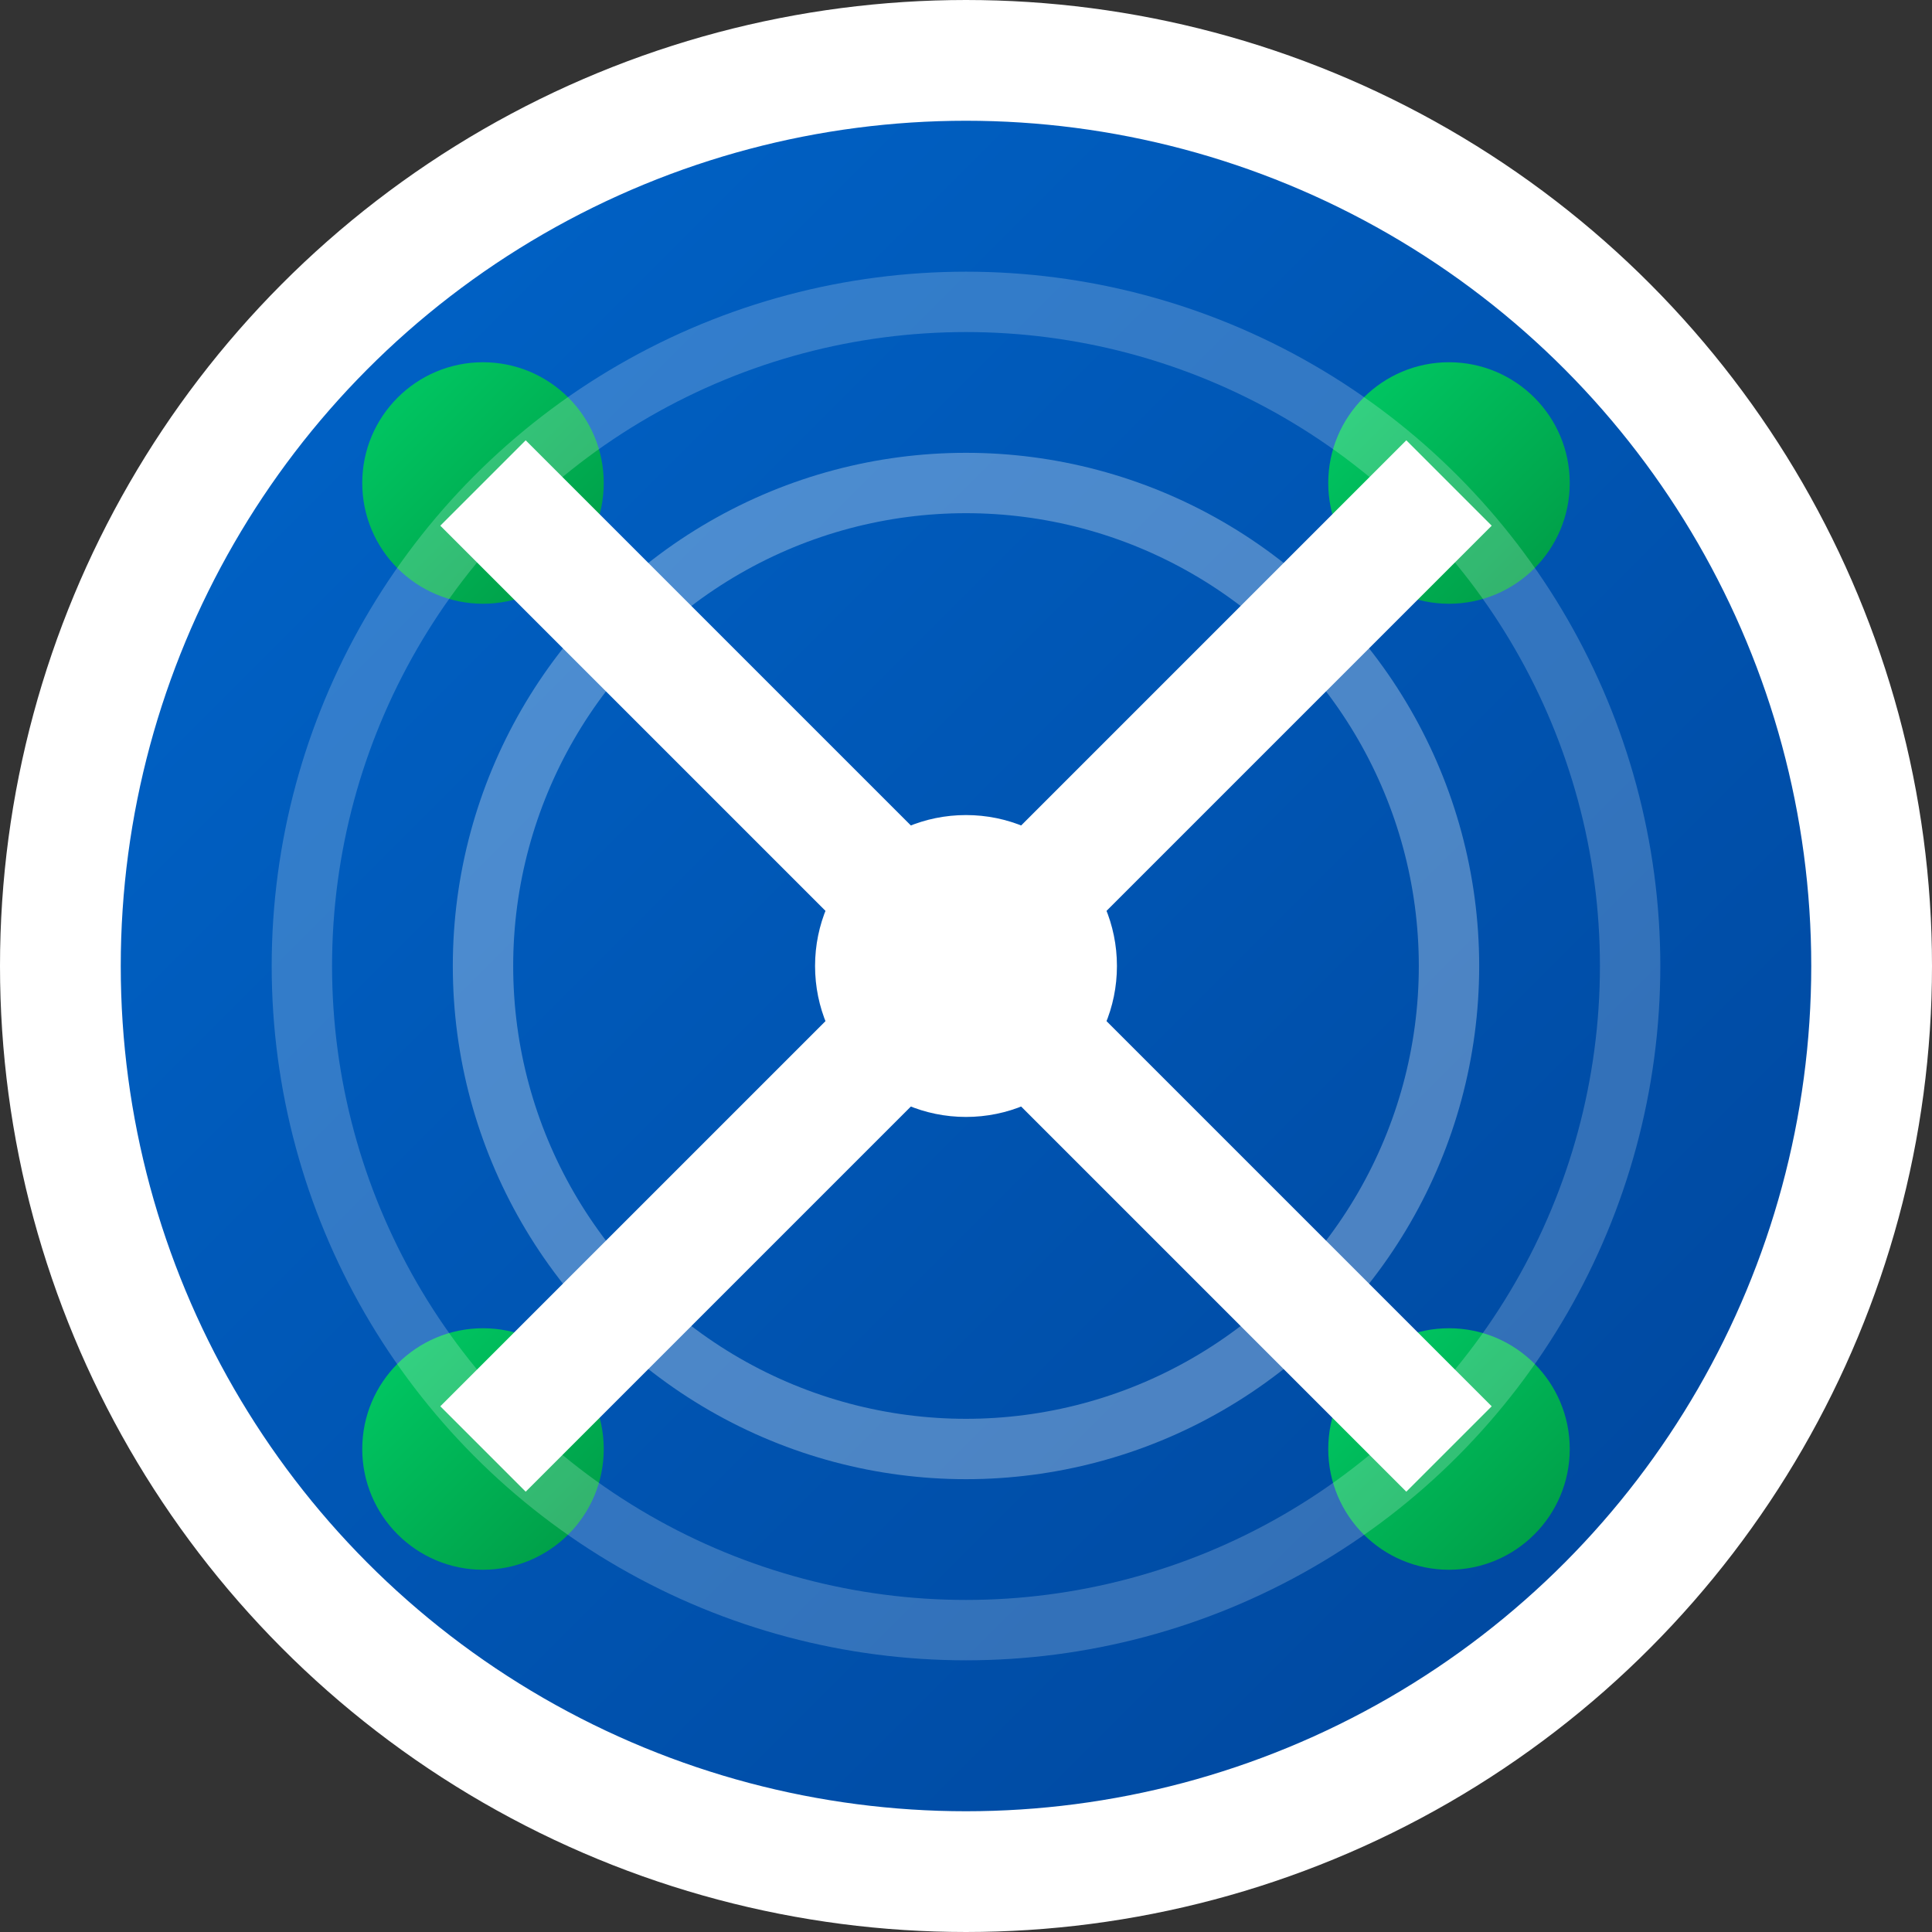 <?xml version="1.0" encoding="UTF-8"?>
<svg xmlns="http://www.w3.org/2000/svg" viewBox="0 0 32 32" width="32" height="32">
  <rect x="0" y="0" width="32" height="32" fill="#333333" stroke="none"/>
  <defs>
    <linearGradient id="grad1" x1="0%" y1="0%" x2="100%" y2="100%">
      <stop offset="0%" style="stop-color:#0066cc;stop-opacity:1" />
      <stop offset="100%" style="stop-color:#004499;stop-opacity:1" />
    </linearGradient>
    <linearGradient id="grad2" x1="0%" y1="0%" x2="100%" y2="100%">
      <stop offset="0%" style="stop-color:#00cc66;stop-opacity:1" />
      <stop offset="100%" style="stop-color:#009944;stop-opacity:1" />
    </linearGradient>
  </defs>
  
  <!-- Background circle -->
  <circle cx="16" cy="16" r="15" fill="url(#grad1)" stroke="#ffffff" stroke-width="2"/>
  
  <!-- Network nodes -->
  <circle cx="8" cy="8" r="2" fill="url(#grad2)"/>
  <circle cx="24" cy="8" r="2" fill="url(#grad2)"/>
  <circle cx="8" cy="24" r="2" fill="url(#grad2)"/>
  <circle cx="24" cy="24" r="2" fill="url(#grad2)"/>
  <circle cx="16" cy="16" r="2.5" fill="#ffffff"/>
  
  <!-- Connection lines -->
  <line x1="8" y1="8" x2="16" y2="16" stroke="#ffffff" stroke-width="2"/>
  <line x1="24" y1="8" x2="16" y2="16" stroke="#ffffff" stroke-width="2"/>
  <line x1="8" y1="24" x2="16" y2="16" stroke="#ffffff" stroke-width="2"/>
  <line x1="24" y1="24" x2="16" y2="16" stroke="#ffffff" stroke-width="2"/>
  
  <!-- Signal waves -->
  <circle cx="16" cy="16" r="8" fill="none" stroke="#ffffff" stroke-width="1" opacity="0.3"/>
  <circle cx="16" cy="16" r="11" fill="none" stroke="#ffffff" stroke-width="1" opacity="0.2"/>
</svg>
